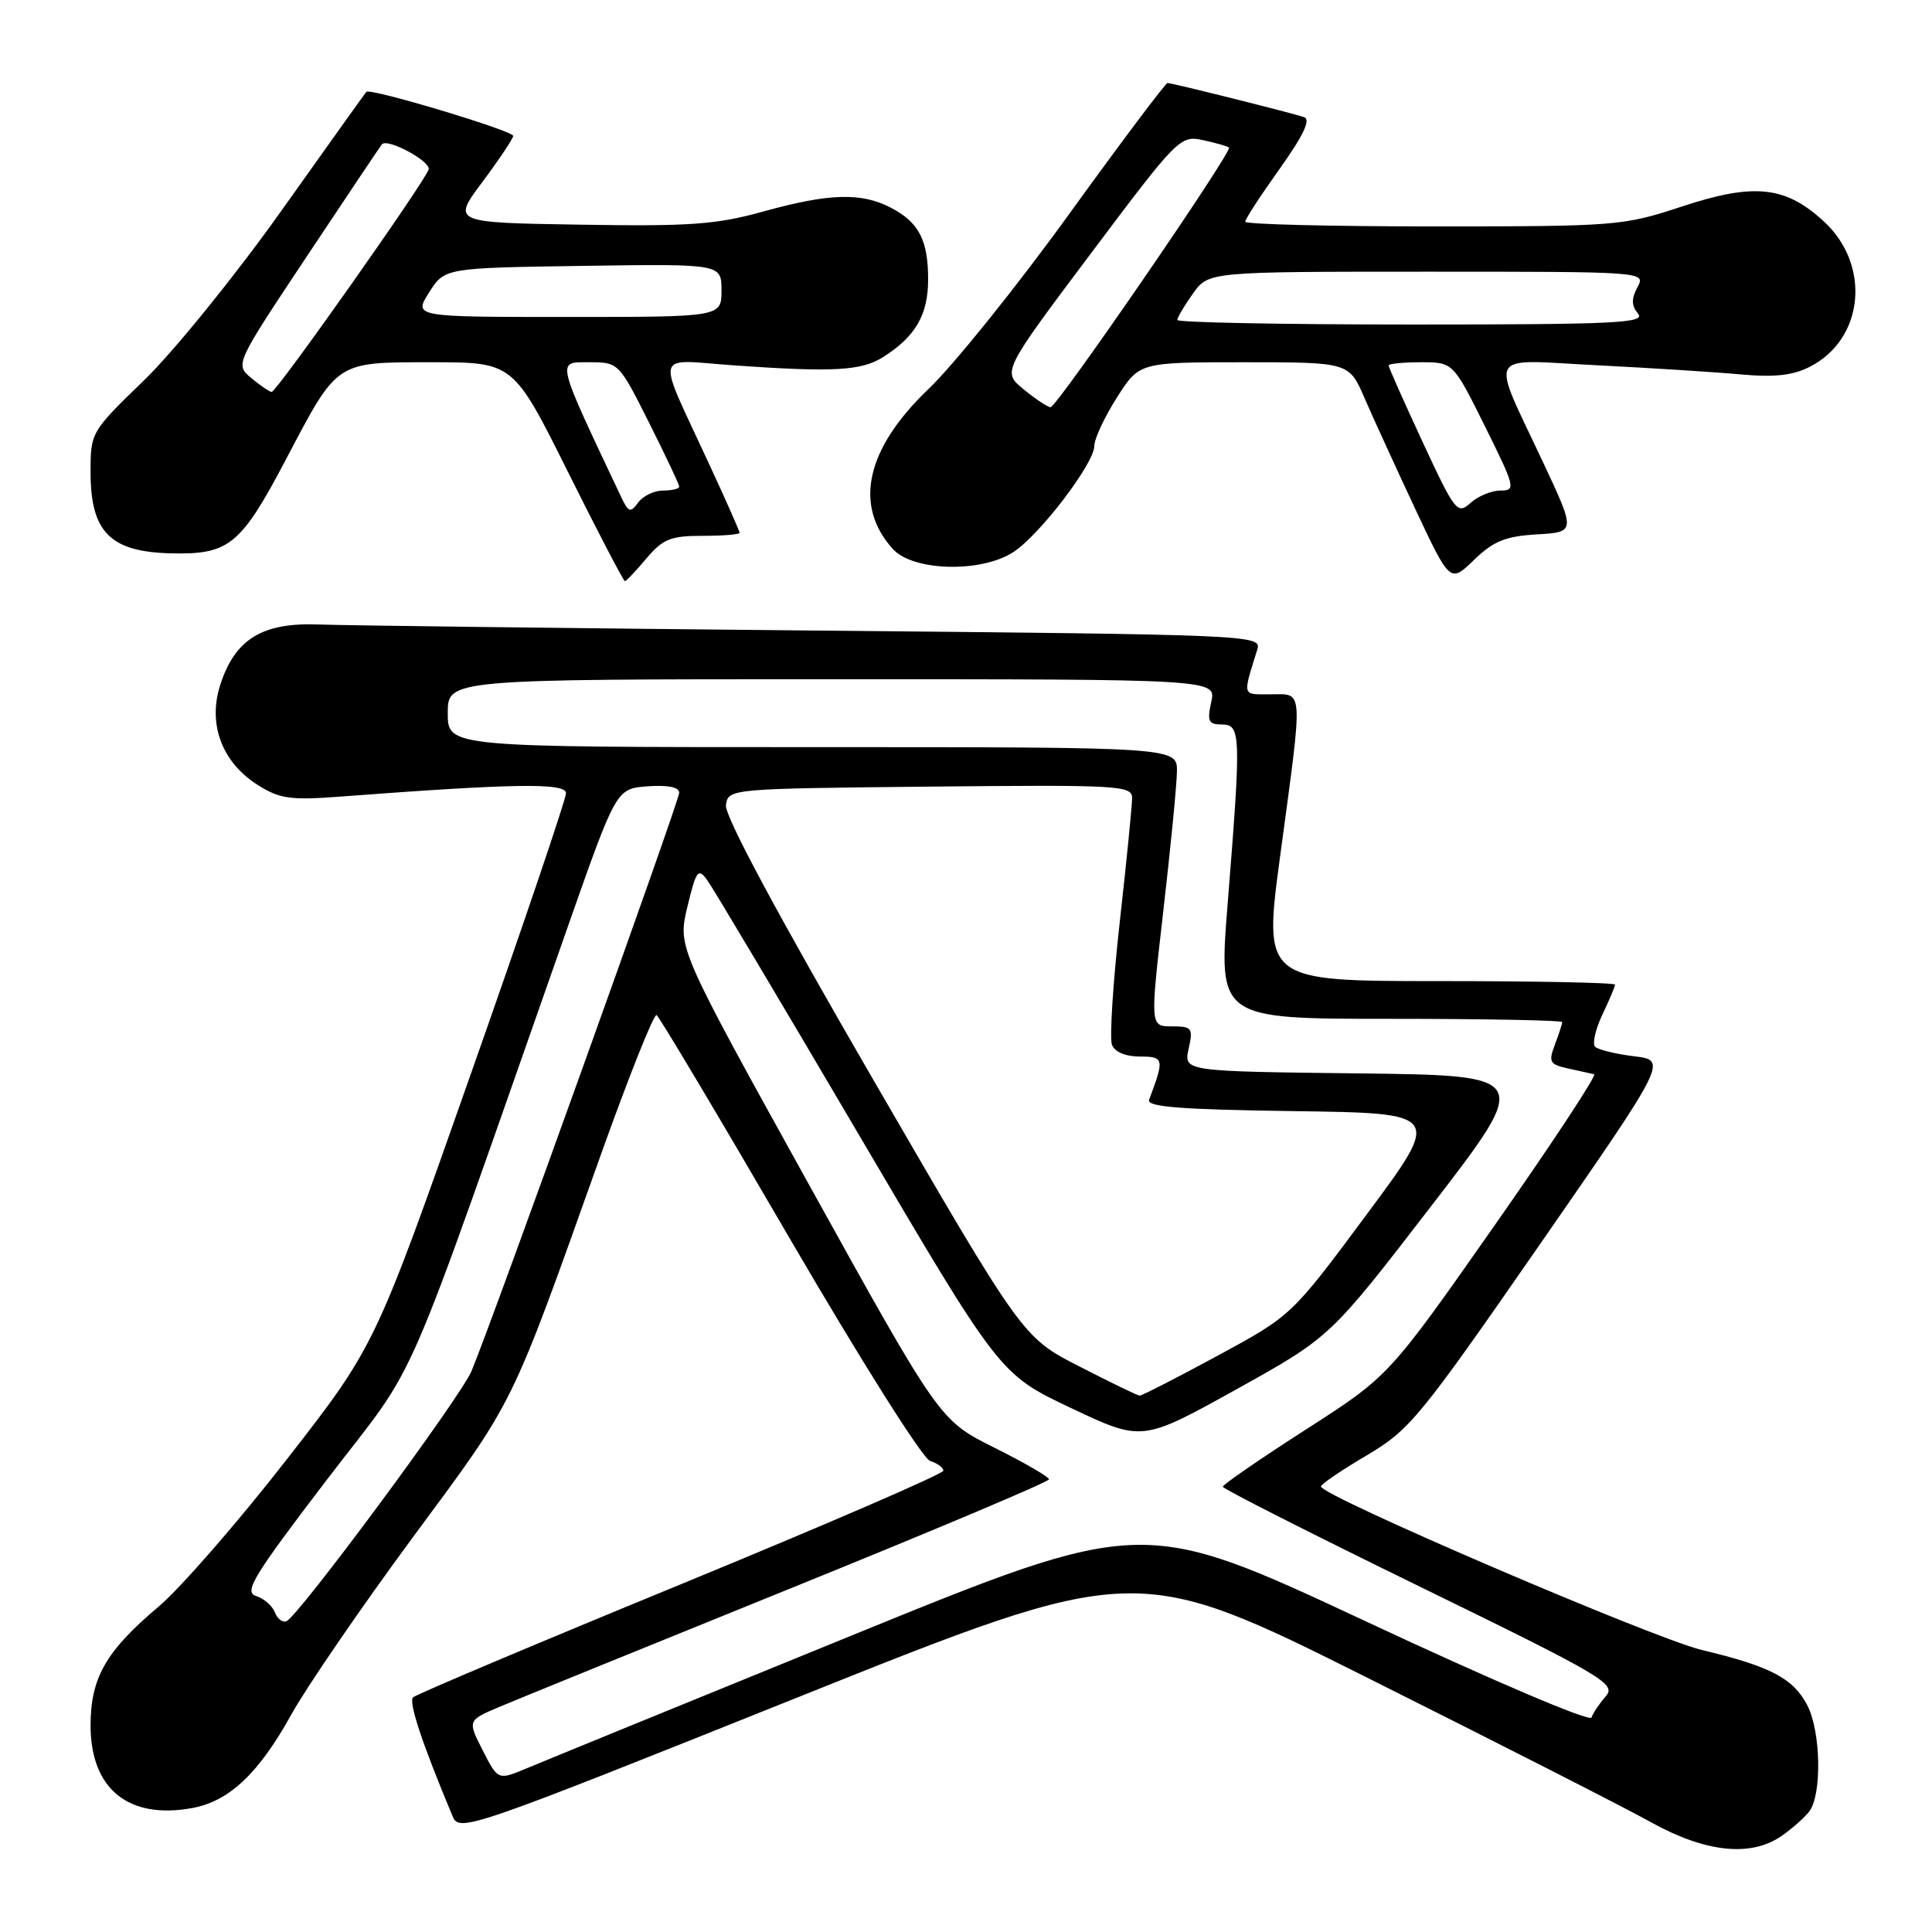 <?xml version="1.0" encoding="UTF-8" standalone="no"?>
<!DOCTYPE svg PUBLIC "-//W3C//DTD SVG 1.1//EN" "http://www.w3.org/Graphics/SVG/1.1/DTD/svg11.dtd" >
<svg xmlns="http://www.w3.org/2000/svg" xmlns:xlink="http://www.w3.org/1999/xlink" version="1.1" viewBox="0 0 256 256">
 <g >
 <path fill="currentColor"
d=" M 236.03 243.30 C 237.39 242.36 239.05 240.90 239.72 240.05 C 241.43 237.87 241.29 229.46 239.48 225.97 C 237.63 222.39 234.61 220.80 225.50 218.63 C 219.11 217.10 175.09 198.21 175.03 196.97 C 175.01 196.68 177.73 194.83 181.07 192.86 C 186.80 189.47 188.06 187.94 204.04 164.89 C 220.95 140.50 220.95 140.50 216.52 139.96 C 214.08 139.66 211.76 139.09 211.36 138.70 C 210.97 138.30 211.40 136.39 212.32 134.45 C 213.24 132.52 214.00 130.72 214.00 130.47 C 214.00 130.21 203.51 130.00 190.70 130.00 C 167.39 130.00 167.39 130.00 169.65 113.25 C 172.69 90.74 172.76 92.00 168.38 92.00 C 164.52 92.00 164.64 92.39 166.60 86.05 C 167.19 84.14 166.09 84.09 107.85 83.55 C 75.21 83.24 45.72 82.88 42.32 82.75 C 34.78 82.45 31.16 84.65 29.19 90.73 C 27.50 95.95 29.41 101.03 34.19 104.04 C 37.05 105.84 38.52 106.05 45.00 105.56 C 68.14 103.81 75.00 103.70 75.00 105.11 C 75.00 105.87 69.31 122.67 62.34 142.44 C 49.69 178.37 49.69 178.37 37.95 193.44 C 31.50 201.73 23.87 210.48 21.00 212.90 C 14.03 218.78 12.01 222.31 12.00 228.62 C 12.00 237.07 17.05 241.15 25.55 239.56 C 30.39 238.65 34.31 234.94 38.58 227.22 C 40.63 223.52 47.93 212.88 54.80 203.57 C 68.35 185.25 67.54 186.89 79.51 153.30 C 83.28 142.74 86.65 134.28 87.00 134.50 C 87.36 134.72 95.26 147.97 104.56 163.96 C 114.06 180.27 122.25 193.26 123.24 193.58 C 124.21 193.88 125.00 194.47 125.00 194.88 C 125.00 195.29 109.36 202.05 90.25 209.91 C 71.14 217.76 55.16 224.51 54.74 224.90 C 54.10 225.51 55.93 231.01 59.98 240.68 C 60.87 242.80 62.07 242.39 105.70 224.91 C 150.50 206.96 150.50 206.96 181.50 222.47 C 198.55 231.00 215.35 239.55 218.83 241.49 C 226.00 245.46 231.97 246.09 236.03 243.30 Z  M 85.65 74.00 C 87.83 71.42 88.86 71.00 93.09 71.00 C 95.79 71.00 98.00 70.82 98.00 70.60 C 98.00 70.38 96.16 66.22 93.90 61.35 C 86.88 46.16 86.49 47.65 97.23 48.41 C 110.35 49.34 114.13 49.14 116.99 47.33 C 121.26 44.64 122.95 41.77 122.98 37.18 C 123.01 31.84 121.78 29.46 118.02 27.51 C 114.09 25.48 109.87 25.61 101.16 28.02 C 94.91 29.76 91.41 30.01 76.88 29.77 C 59.89 29.50 59.89 29.50 63.95 24.07 C 66.18 21.08 68.00 18.35 68.00 18.01 C 68.00 17.32 49.02 11.62 48.54 12.17 C 48.38 12.35 43.29 19.47 37.23 28.00 C 31.17 36.53 23.01 46.59 19.11 50.37 C 12.05 57.20 12.00 57.28 12.00 62.57 C 12.00 70.52 14.61 73.14 22.71 73.32 C 30.38 73.50 31.91 72.24 37.95 60.76 C 44.78 47.77 44.43 48.00 57.18 48.00 C 68.01 48.00 68.01 48.00 75.24 62.50 C 79.21 70.47 82.62 77.00 82.80 77.00 C 82.98 77.00 84.27 75.65 85.65 74.00 Z  M 203.65 70.81 C 208.80 70.50 208.80 70.50 204.46 61.25 C 197.44 46.25 196.66 47.65 211.64 48.40 C 218.71 48.76 227.26 49.30 230.64 49.61 C 235.18 50.02 237.58 49.75 239.87 48.57 C 247.03 44.87 247.93 35.07 241.64 29.31 C 236.55 24.64 232.42 24.21 222.84 27.37 C 215.09 29.93 214.16 30.00 189.93 30.00 C 176.22 30.00 165.00 29.72 165.00 29.38 C 165.00 29.03 167.05 25.88 169.56 22.37 C 172.69 17.98 173.71 15.84 172.81 15.53 C 171.15 14.96 155.33 11.00 154.70 11.00 C 154.44 11.00 148.56 18.83 141.64 28.40 C 134.72 37.98 126.34 48.39 123.03 51.55 C 114.74 59.46 113.07 66.97 118.31 72.75 C 121.00 75.71 130.07 75.93 134.31 73.13 C 137.82 70.82 145.00 61.39 145.00 59.10 C 145.00 58.16 146.34 55.28 147.98 52.70 C 150.96 48.00 150.96 48.00 164.85 48.00 C 178.75 48.00 178.75 48.00 180.81 52.75 C 181.94 55.36 184.96 61.95 187.50 67.38 C 192.14 77.26 192.14 77.26 195.32 74.19 C 197.89 71.70 199.49 71.05 203.65 70.81 Z  M 63.96 231.93 C 61.94 227.96 61.94 227.96 66.22 226.15 C 68.57 225.16 85.91 218.10 104.75 210.47 C 123.59 202.84 139.00 196.34 139.00 196.02 C 139.00 195.70 135.74 193.81 131.75 191.82 C 124.50 188.20 124.50 188.20 107.14 156.87 C 89.79 125.55 89.79 125.55 91.08 120.17 C 92.24 115.33 92.51 114.97 93.70 116.60 C 94.43 117.60 103.45 132.74 113.74 150.25 C 132.46 182.09 132.46 182.09 141.89 186.56 C 151.33 191.03 151.33 191.03 163.80 184.11 C 176.27 177.18 176.27 177.18 189.62 159.84 C 202.98 142.50 202.98 142.50 179.91 142.23 C 156.85 141.96 156.85 141.96 157.50 138.98 C 158.11 136.21 157.96 136.00 155.27 136.00 C 152.39 136.00 152.39 136.00 154.14 120.75 C 155.11 112.36 155.92 104.04 155.95 102.25 C 156.00 99.00 156.00 99.00 107.67 99.00 C 59.33 99.00 59.33 99.00 59.33 94.50 C 59.33 90.00 59.33 90.00 110.25 90.00 C 161.16 90.00 161.16 90.00 160.50 93.00 C 159.93 95.58 160.13 96.00 161.92 96.00 C 164.43 96.00 164.47 97.30 162.67 119.75 C 161.45 135.00 161.45 135.00 184.22 135.00 C 196.75 135.00 207.00 135.20 207.00 135.43 C 207.00 135.67 206.56 137.02 206.03 138.42 C 205.16 140.72 205.33 141.04 207.78 141.58 C 209.28 141.91 210.83 142.25 211.23 142.34 C 211.64 142.43 205.68 151.47 198.00 162.43 C 184.04 182.35 184.04 182.35 173.02 189.43 C 166.96 193.32 162.02 196.72 162.03 197.00 C 162.04 197.28 173.81 203.24 188.18 210.26 C 212.52 222.14 214.19 223.13 212.78 224.76 C 211.94 225.72 211.09 226.98 210.88 227.58 C 210.67 228.19 197.67 222.65 180.94 214.82 C 151.37 201.00 151.37 201.00 112.44 216.88 C 91.02 225.61 71.81 233.46 69.75 234.33 C 65.99 235.90 65.99 235.90 63.96 231.93 Z  M 36.41 213.62 C 36.08 212.77 34.96 211.80 33.91 211.47 C 32.28 210.95 33.60 208.79 43.35 196.02 C 55.99 179.48 52.51 187.48 75.34 122.50 C 81.67 104.50 81.67 104.50 85.83 104.19 C 88.50 104.00 90.00 104.30 90.00 105.04 C 90.00 106.12 65.40 174.63 62.49 181.65 C 61.07 185.09 39.46 214.29 37.94 214.83 C 37.42 215.02 36.73 214.47 36.41 213.62 Z  M 143.00 181.05 C 135.50 177.21 135.50 177.21 115.69 143.03 C 103.00 121.14 95.99 108.07 96.19 106.68 C 96.50 104.51 96.63 104.50 123.25 104.23 C 148.25 103.98 150.00 104.08 150.01 105.73 C 150.01 106.71 149.28 114.11 148.37 122.19 C 147.47 130.26 147.01 137.58 147.34 138.44 C 147.70 139.39 149.15 140.00 151.04 140.00 C 154.25 140.00 154.31 140.28 152.26 145.73 C 151.91 146.67 156.42 147.02 171.43 147.23 C 191.06 147.50 191.06 147.50 181.10 160.91 C 171.14 174.33 171.14 174.33 161.32 179.65 C 155.92 182.57 151.28 184.95 151.00 184.93 C 150.72 184.91 147.12 183.17 143.00 181.05 Z  M 82.30 65.84 C 73.59 47.41 73.73 48.00 78.01 48.00 C 81.97 48.00 81.99 48.02 85.99 55.98 C 88.19 60.37 90.00 64.19 90.00 64.48 C 90.00 64.77 89.04 65.00 87.86 65.00 C 86.68 65.00 85.20 65.71 84.56 66.59 C 83.54 67.99 83.27 67.90 82.30 65.84 Z  M 33.32 50.11 C 31.13 48.29 31.13 48.29 40.71 33.89 C 45.97 25.98 50.42 19.33 50.61 19.12 C 51.33 18.27 57.07 21.36 56.80 22.44 C 56.42 23.92 36.67 51.91 36.00 51.93 C 35.73 51.93 34.52 51.11 33.32 50.11 Z  M 56.86 38.75 C 58.92 35.50 58.92 35.50 77.26 35.23 C 95.60 34.96 95.60 34.96 95.60 38.48 C 95.60 42.00 95.60 42.00 75.20 42.00 C 54.80 42.00 54.80 42.00 56.86 38.75 Z  M 188.51 58.58 C 186.03 53.23 184.00 48.67 184.00 48.43 C 184.00 48.19 185.92 48.00 188.28 48.00 C 192.55 48.00 192.55 48.00 196.77 56.50 C 200.78 64.58 200.88 65.00 198.82 65.00 C 197.63 65.00 195.84 65.74 194.84 66.65 C 193.11 68.21 192.80 67.81 188.51 58.58 Z  M 135.64 51.59 C 132.79 49.25 132.79 49.25 144.55 33.58 C 156.07 18.23 156.38 17.92 159.41 18.57 C 161.11 18.94 162.66 19.38 162.85 19.55 C 163.37 20.02 140.01 54.01 139.20 53.96 C 138.81 53.94 137.21 52.88 135.64 51.59 Z  M 156.00 42.40 C 156.00 42.08 156.93 40.50 158.07 38.90 C 160.14 36.00 160.14 36.00 189.10 36.00 C 218.06 36.00 218.07 36.00 216.97 38.06 C 216.15 39.60 216.17 40.50 217.05 41.56 C 218.08 42.81 214.06 43.00 187.12 43.00 C 170.01 43.00 156.00 42.73 156.00 42.40 Z "/>
</g>
</svg>